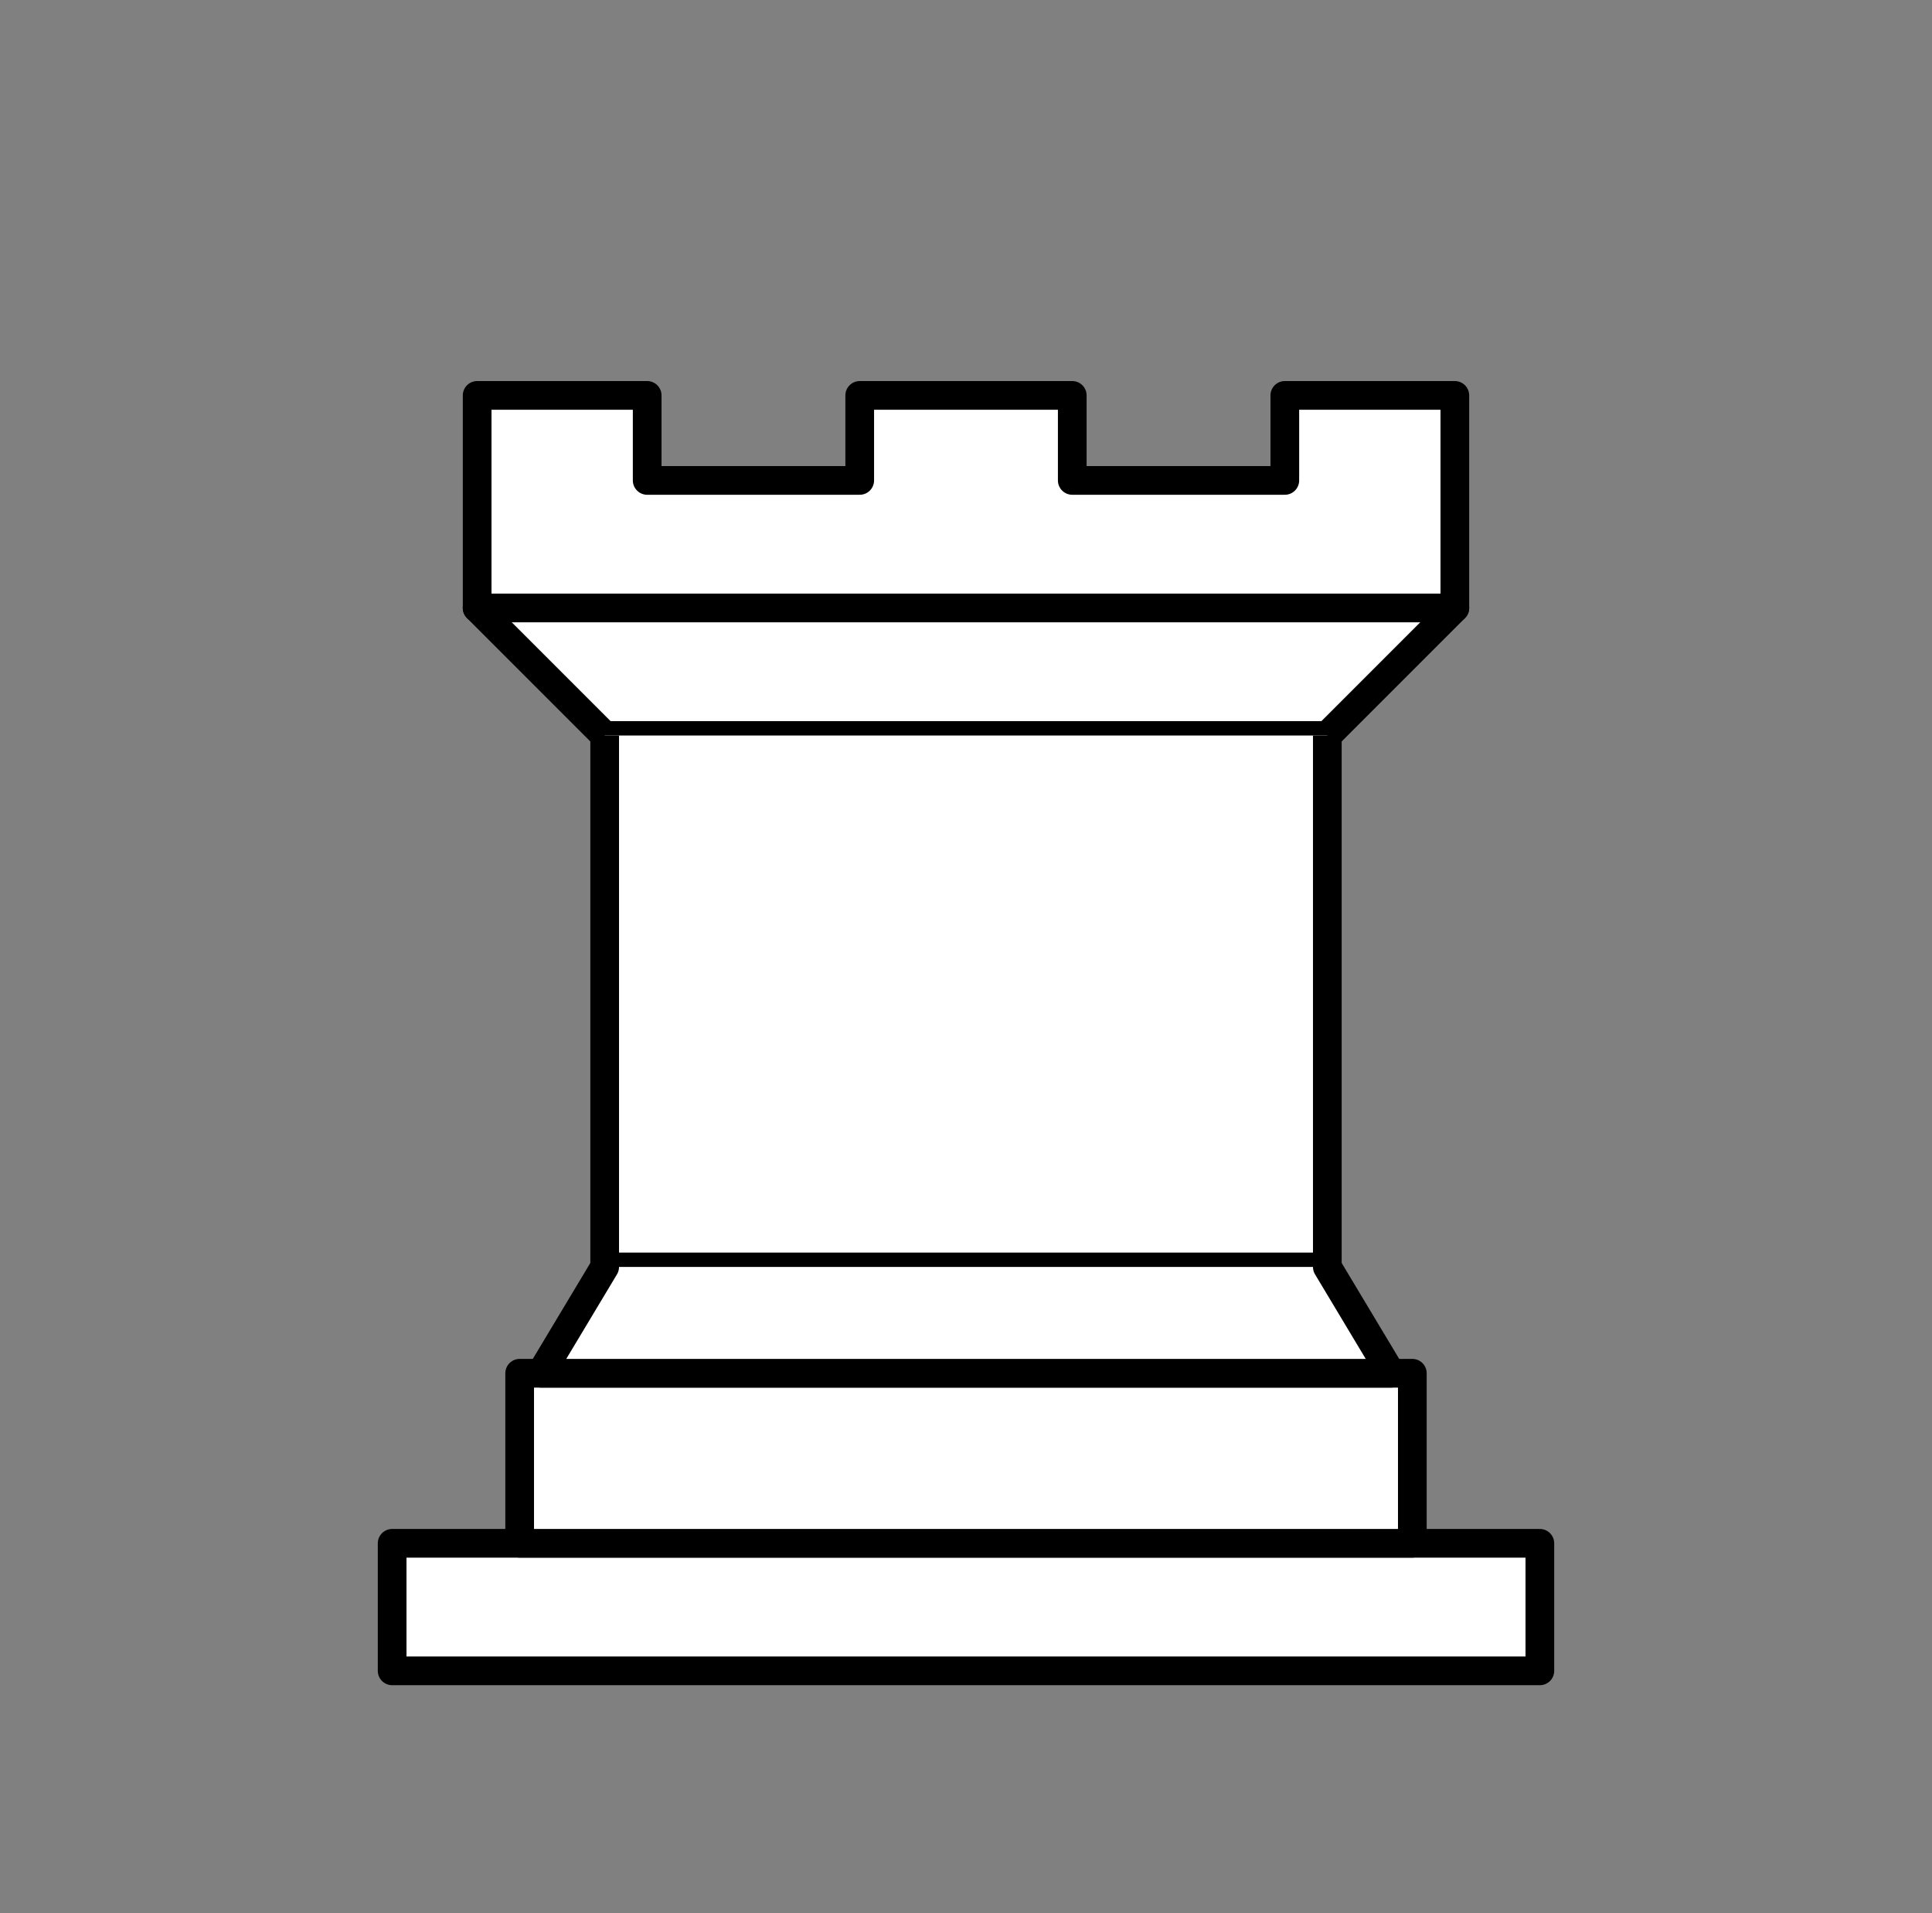<svg width="101" height="100" viewBox="0 0 101 100" fill="none" xmlns="http://www.w3.org/2000/svg">
<rect x="0" y="0" width="101" height="100" fill="#808080" stroke="none"/>
<path fill-rule="evenodd" clip-rule="evenodd" d="M20.5 87.333H80.5V80.667H20.5V87.333Z" fill="white" stroke="black" stroke-width="1.5" stroke-linejoin="round"/>
<path fill-rule="evenodd" clip-rule="evenodd" d="M27.167 80.667V71.778H73.833V80.667H27.167Z" fill="white" stroke="black" stroke-width="1.5" stroke-linejoin="round"/>
<path fill-rule="evenodd" clip-rule="evenodd" d="M24.944 31.778V20.667H33.833V25.111H44.944V20.667H56.055V25.111H67.167V20.667H76.055V31.778" fill="white"/>
<path d="M24.944 31.778V20.667H33.833V25.111H44.944V20.667H56.055V25.111H67.167V20.667H76.055V31.778" stroke="black" stroke-width="1.5" stroke-linejoin="round"/>
<path fill-rule="evenodd" clip-rule="evenodd" d="M76.055 31.778L69.389 38.444H31.611L24.944 31.778" fill="white"/>
<path d="M76.055 31.778L69.389 38.444H31.611L24.944 31.778" stroke="black" stroke-width="1.5" stroke-linecap="round" stroke-linejoin="round"/>
<path fill-rule="evenodd" clip-rule="evenodd" d="M69.389 38.444V66.222H31.611V38.444" fill="white"/>
<path d="M69.389 38.444V66.222H31.611V38.444" stroke="black" stroke-width="1.5"/>
<path fill-rule="evenodd" clip-rule="evenodd" d="M69.389 66.222L72.722 71.778H28.278L31.611 66.222" fill="white"/>
<path d="M69.389 66.222L72.722 71.778H28.278L31.611 66.222" stroke="black" stroke-width="1.5" stroke-linecap="round" stroke-linejoin="round"/>
<path d="M24.944 31.778H76.055" stroke="black" stroke-width="1.5" stroke-linecap="round"/>
</svg>
